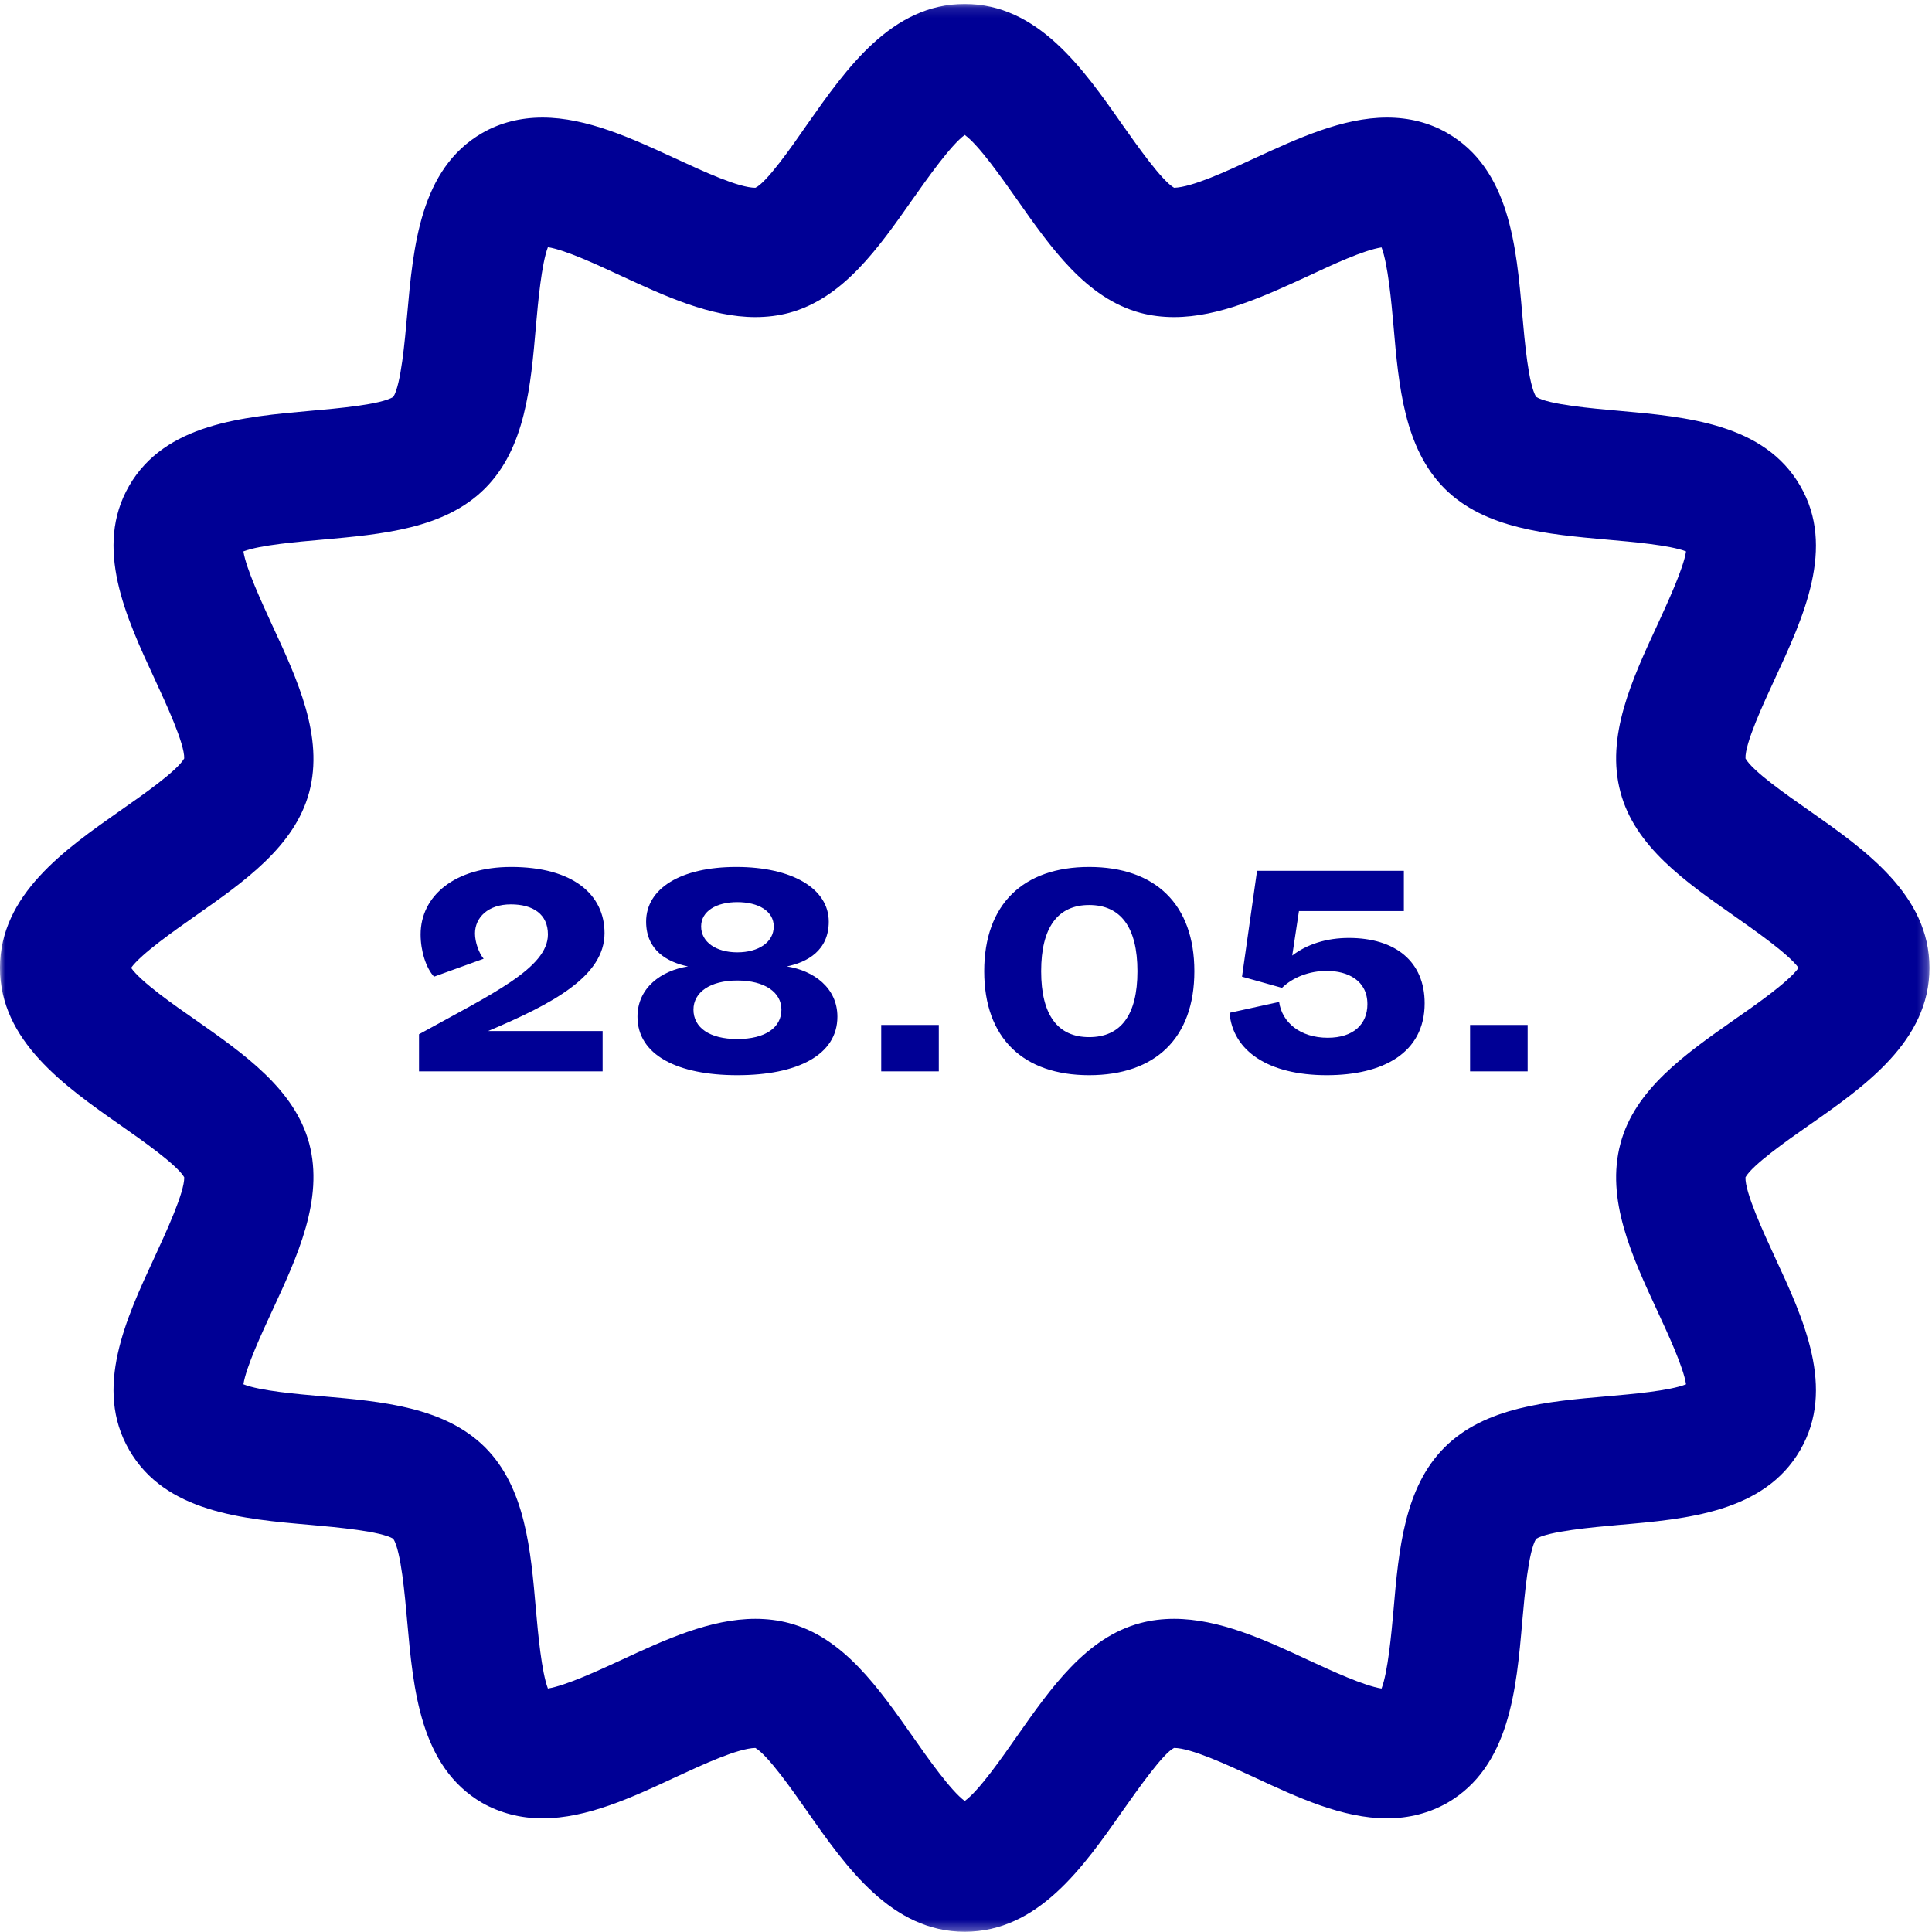 <?xml version="1.0" encoding="UTF-8" standalone="no"?>
<svg width="193px" height="193px" viewBox="0 0 193 193" version="1.1" xmlns="http://www.w3.org/2000/svg" xmlns:xlink="http://www.w3.org/1999/xlink">
    <!-- Generator: Sketch 3.7.1 (28215) - http://www.bohemiancoding.com/sketch -->
    <title>Group Copy 4</title>
    <desc>Created with Sketch.</desc>
    <defs>
        <polygon id="path-1" points="96.373 192.694 192.746 192.694 192.746 0.113 96.373 0.113 0 0.113 0 192.694"></polygon>
    </defs>
    <g id="Page-1" stroke="none" stroke-width="1" fill="none" fill-rule="evenodd">
        <g id="Schedule" transform="translate(-1113, -4909)">
            <g id="wed-copy-3" transform="translate(132, 4874)">
                <g id="Group-Copy-4" transform="translate(981, 35)">
                    <g id="Page-1">
                        <g id="Group-3" transform="translate(0, 0.281)">
                            <mask id="mask-2" fill="white">
                                <use xlink:href="#path-1"></use>
                            </mask>
                            <g id="Clip-2"></g>
                            <path d="M173.242,101.586 C168.36,105.01 163.314,108.551 161.882,113.945 C160.38,119.526 163.032,125.225 165.59,130.736 C166.576,132.87 168.172,136.294 168.43,138.006 C166.811,138.663 162.961,138.991 160.567,139.202 C154.559,139.718 148.339,140.281 144.302,144.314 C140.288,148.324 139.725,154.539 139.209,160.542 C138.997,162.934 138.645,166.757 138.012,168.399 C136.251,168.117 133.083,166.663 130.712,165.561 C126.346,163.521 121.793,161.434 117.286,161.434 C116.113,161.434 114.986,161.574 113.93,161.856 C108.508,163.286 104.987,168.328 101.561,173.206 C100.105,175.293 97.782,178.623 96.373,179.632 C94.989,178.623 92.641,175.293 91.186,173.206 C87.759,168.328 84.239,163.286 78.817,161.856 C77.761,161.574 76.634,161.434 75.46,161.434 C70.954,161.434 66.424,163.521 62.035,165.561 C59.688,166.64 56.543,168.094 54.735,168.399 C54.102,166.757 53.75,162.934 53.538,160.542 C53.022,154.539 52.482,148.324 48.445,144.291 C44.408,140.281 38.188,139.718 32.179,139.202 C29.785,138.991 25.936,138.663 24.317,138.006 C24.575,136.294 26.171,132.87 27.157,130.736 C29.715,125.225 32.367,119.526 30.888,113.945 C29.433,108.528 24.387,105.01 19.505,101.586 C17.439,100.156 14.083,97.811 13.097,96.404 C14.083,95.02 17.439,92.675 19.505,91.221 C24.387,87.797 29.433,84.279 30.888,78.862 C32.367,73.304 29.715,67.606 27.157,62.095 C26.171,59.937 24.575,56.513 24.317,54.801 C25.936,54.168 29.785,53.84 32.179,53.629 C38.188,53.089 44.408,52.55 48.445,48.516 C52.482,44.483 53.022,38.292 53.538,32.288 C53.75,29.873 54.102,26.05 54.735,24.409 C56.496,24.69 59.664,26.168 62.035,27.27 C66.401,29.287 70.954,31.397 75.46,31.397 C76.634,31.397 77.761,31.256 78.817,30.975 C84.239,29.521 87.759,24.479 91.186,19.601 C92.641,17.537 94.989,14.207 96.373,13.199 C97.782,14.207 100.105,17.537 101.561,19.601 C104.987,24.479 108.508,29.521 113.93,30.975 C114.986,31.256 116.113,31.397 117.286,31.397 C121.793,31.397 126.346,29.287 130.735,27.27 C133.083,26.168 136.204,24.714 138.012,24.432 C138.645,26.074 138.997,29.873 139.209,32.288 C139.725,38.292 140.288,44.483 144.302,48.516 C148.339,52.55 154.559,53.089 160.567,53.629 C162.961,53.84 166.811,54.168 168.43,54.801 C168.172,56.513 166.576,59.937 165.59,62.095 C163.032,67.606 160.38,73.304 161.882,78.862 C163.314,84.279 168.36,87.797 173.242,91.221 C175.307,92.675 178.664,95.02 179.673,96.404 C178.664,97.811 175.307,100.156 173.242,101.586 M180.659,112.163 C186.339,108.2 192.747,103.697 192.747,96.404 C192.747,89.11 186.315,84.608 180.659,80.644 C178.546,79.167 175.073,76.752 174.369,75.485 C174.298,74.008 176.176,69.974 177.302,67.535 C180.166,61.368 183.405,54.379 179.837,48.258 C176.246,42.044 168.524,41.364 161.694,40.754 C159.065,40.52 154.7,40.144 153.456,39.37 C152.681,38.128 152.306,33.766 152.071,31.139 C151.484,24.338 150.803,16.599 144.583,13.011 C142.8,11.98 140.781,11.464 138.551,11.464 C134.115,11.464 129.632,13.551 125.29,15.544 C122.52,16.834 119.07,18.429 117.286,18.476 C116.042,17.749 113.625,14.301 112.146,12.214 C108.179,6.539 103.673,0.113 96.373,0.113 C89.074,0.113 84.567,6.539 80.601,12.191 C79.099,14.372 76.564,17.983 75.46,18.476 C73.794,18.476 70.297,16.857 67.457,15.544 C63.138,13.551 58.632,11.464 54.195,11.464 C51.989,11.464 49.947,11.98 48.163,13.011 C41.967,16.599 41.286,24.338 40.676,31.139 C40.441,33.766 40.066,38.128 39.291,39.37 C38.047,40.144 33.682,40.52 31.053,40.754 C24.223,41.364 16.501,42.044 12.909,48.235 C9.342,54.379 12.581,61.368 15.444,67.535 C16.571,69.974 18.449,74.008 18.402,75.485 C17.674,76.752 14.2,79.167 12.088,80.644 C6.431,84.608 0,89.11 0,96.404 C0,103.697 6.431,108.2 12.088,112.163 C14.2,113.64 17.674,116.079 18.402,117.322 C18.449,118.799 16.571,122.856 15.444,125.295 C12.581,131.463 9.342,138.428 12.909,144.572 C16.501,150.787 24.223,151.467 31.053,152.053 C33.682,152.288 38.047,152.686 39.291,153.437 C40.066,154.68 40.441,159.042 40.676,161.668 C41.286,168.492 41.967,176.208 48.163,179.819 C49.947,180.828 51.989,181.367 54.195,181.367 C58.632,181.367 63.138,179.28 67.457,177.263 C70.25,175.973 73.677,174.379 75.46,174.332 C76.704,175.059 79.145,178.529 80.601,180.617 C84.567,186.292 89.074,192.694 96.373,192.694 C103.673,192.694 108.179,186.292 112.146,180.617 C113.672,178.459 116.207,174.848 117.286,174.332 C118.953,174.332 122.614,176.02 125.29,177.263 C129.632,179.28 134.115,181.367 138.551,181.367 C140.781,181.367 142.8,180.828 144.583,179.819 C150.803,176.208 151.484,168.492 152.071,161.668 C152.306,159.042 152.681,154.68 153.456,153.437 C154.7,152.686 159.065,152.288 161.694,152.053 C168.524,151.467 176.246,150.787 179.837,144.572 C183.405,138.428 180.166,131.463 177.302,125.295 C176.176,122.856 174.298,118.799 174.369,117.322 C175.073,116.079 178.546,113.64 180.659,112.163" id="Fill-1" fill="#000095" mask="url(#mask-2)"></path>
                        </g>
                    </g>
                    <path d="M48.313,95.776 C47.834,95.201 47.45,94.115 47.45,93.252 C47.45,91.654 48.76,90.344 51.029,90.344 C53.266,90.344 54.735,91.335 54.735,93.348 C54.735,96.703 49.144,99.291 41.858,103.317 L41.858,107.024 L60.199,107.024 L60.199,102.997 L48.76,102.997 C55.183,100.281 60.391,97.534 60.391,93.22 C60.391,89.354 57.228,86.606 51.061,86.606 C45.405,86.606 42.018,89.513 42.018,93.348 C42.018,95.009 42.561,96.703 43.36,97.565 L48.313,95.776 Z M73.652,103.796 C70.872,103.796 69.274,102.646 69.274,100.857 C69.274,99.131 70.936,97.949 73.652,97.949 C76.399,97.949 78.061,99.131 78.061,100.857 C78.061,102.646 76.463,103.796 73.652,103.796 L73.652,103.796 Z M73.652,95.137 C71.543,95.137 70.041,94.115 70.041,92.549 C70.041,91.015 71.575,90.12 73.652,90.12 C75.76,90.12 77.294,91.015 77.294,92.549 C77.294,94.115 75.792,95.137 73.652,95.137 L73.652,95.137 Z M73.652,107.407 C79.659,107.407 83.653,105.394 83.653,101.56 C83.653,98.684 81.288,96.958 78.604,96.543 C80.617,96.128 82.79,94.977 82.79,92.07 C82.79,88.778 79.147,86.606 73.556,86.606 C67.964,86.606 64.545,88.778 64.545,92.07 C64.545,94.977 66.718,96.128 68.731,96.543 C66.047,96.958 63.682,98.684 63.682,101.56 C63.682,105.394 67.676,107.407 73.652,107.407 L73.652,107.407 Z M93.782,107.024 L93.782,102.39 L88.03,102.39 L88.03,107.024 L93.782,107.024 Z M119.312,97.022 C119.312,90.344 115.414,86.606 108.8,86.606 C102.217,86.606 98.319,90.344 98.319,97.022 C98.319,103.7 102.217,107.407 108.8,107.407 C115.414,107.407 119.312,103.7 119.312,97.022 L119.312,97.022 Z M104.007,97.022 C104.007,92.645 105.668,90.408 108.8,90.408 C111.963,90.408 113.625,92.645 113.625,97.022 C113.625,101.4 111.963,103.605 108.8,103.605 C105.668,103.605 104.007,101.4 104.007,97.022 L104.007,97.022 Z M132.541,107.407 C138.133,107.407 142.318,105.202 142.318,100.218 C142.318,96.064 139.411,93.699 134.746,93.699 C132.541,93.699 130.592,94.306 129.09,95.457 L129.761,91.015 L140.241,91.015 L140.241,86.989 L125.575,86.989 L124.073,97.565 L128.067,98.684 C129.154,97.629 130.783,96.99 132.541,96.99 C134.65,96.99 136.599,97.949 136.599,100.313 C136.599,102.294 135.225,103.668 132.637,103.668 C129.889,103.668 128.067,102.135 127.78,100.09 L122.827,101.176 C123.147,104.979 126.693,107.407 132.541,107.407 L132.541,107.407 Z M152.607,107.024 L152.607,102.39 L146.856,102.39 L146.856,107.024 L152.607,107.024 Z" id="28.05." fill="#000095"></path>
                </g>
            </g>
        </g>
    </g>
</svg>